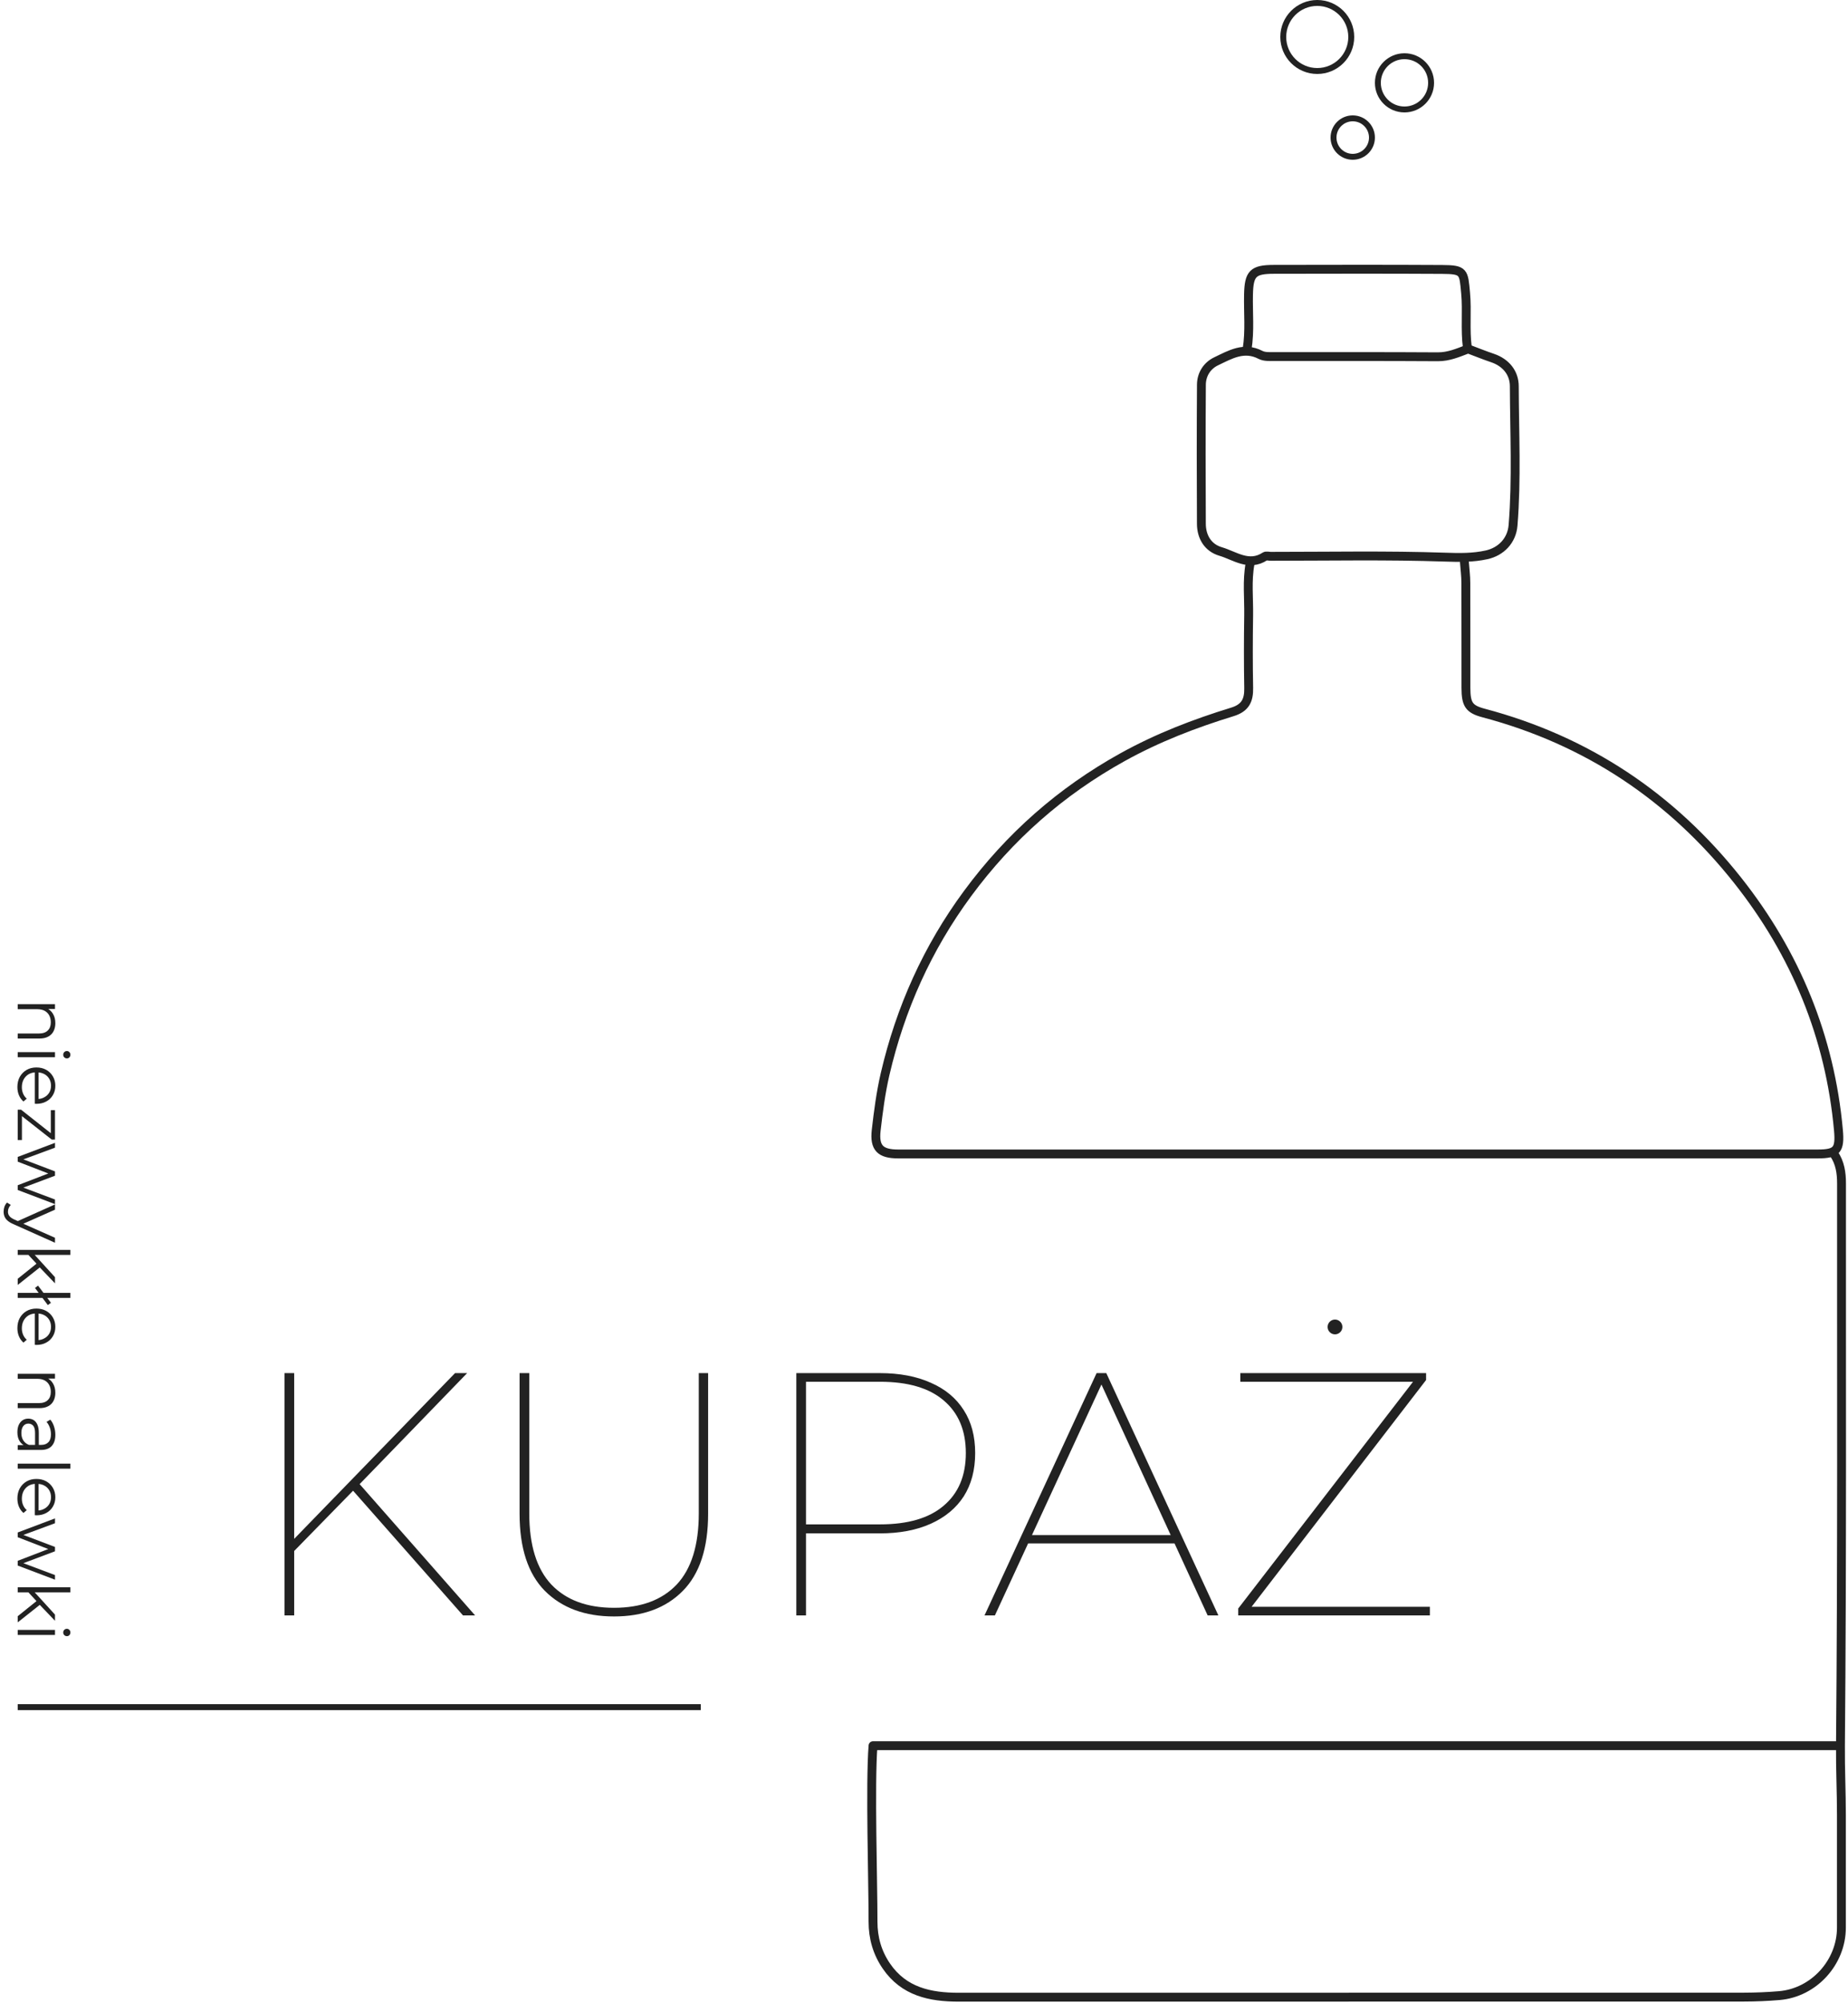 <svg width="625" height="677" viewBox="0 0 625 677" fill="none" xmlns="http://www.w3.org/2000/svg">
<g clip-path="url(#clip0_301_42)">
<path d="M98.908 524.823V520.728L153.898 464.1H157.993L121.372 501.891L119.5 503.763L98.908 524.823ZM96.217 546V464.1H99.493V546H96.217ZM156.589 546L118.096 502.359L120.319 500.136L160.684 546H156.589ZM207.665 546.351C197.837 546.351 190.037 543.465 184.265 537.693C178.571 531.921 175.724 523.224 175.724 511.602V464.1H179V511.485C179 522.249 181.496 530.283 186.488 535.587C191.48 540.813 198.539 543.426 207.665 543.426C216.791 543.426 223.85 540.813 228.842 535.587C233.834 530.283 236.33 522.249 236.33 511.485V464.1H239.489V511.602C239.489 523.224 236.642 531.921 230.948 537.693C225.254 543.465 217.493 546.351 207.665 546.351ZM269.317 546V464.1H297.514C304.222 464.1 309.994 465.192 314.83 467.376C319.666 469.482 323.371 472.563 325.945 476.619C328.519 480.597 329.806 485.433 329.806 491.127C329.806 496.821 328.519 501.696 325.945 505.752C323.371 509.73 319.666 512.811 314.83 514.995C309.994 517.179 304.222 518.271 297.514 518.271H271.072L272.593 516.75V546H269.317ZM272.593 516.633L271.072 515.229H297.631C307.069 515.229 314.245 513.123 319.159 508.911C324.151 504.699 326.647 498.771 326.647 491.127C326.647 483.483 324.151 477.555 319.159 473.343C314.245 469.131 307.069 467.025 297.631 467.025H271.072L272.593 465.621V516.633ZM332.967 546L370.875 464.1H374.151L412.059 546H408.432L371.811 466.44H373.215L336.477 546H332.967ZM345.837 521.664L347.124 518.856H397.551L398.955 521.664H345.837ZM418.773 546V543.66L478.794 465.855L479.028 467.025H419.475V464.1H482.304V466.44L422.4 544.245L422.166 543.075H483.591V546H418.773Z" fill="#222222"/>
<circle cx="451.5" cy="448.5" r="1.5" fill="#222222" stroke="#222222" stroke-width="2"/>
<circle cx="457.5" cy="46.5" r="6.5" stroke="#222222" stroke-width="2"/>
<circle cx="475" cy="28" r="9" stroke="#222222" stroke-width="2"/>
<circle cx="445.5" cy="12.5" r="11.5" stroke="#222222" stroke-width="2"/>
<line x1="237" y1="577" x2="6" y2="577" stroke="#222222" stroke-width="2"/>
<path d="M18.72 345.835C18.72 346.859 18.52 347.755 18.12 348.523C17.736 349.307 17.144 349.915 16.344 350.347C15.544 350.795 14.536 351.019 13.32 351.019H6V349.315H13.152C14.48 349.315 15.48 348.979 16.152 348.307C16.84 347.651 17.184 346.723 17.184 345.523C17.184 344.627 17 343.843 16.632 343.171C16.28 342.515 15.76 342.003 15.072 341.635C14.4 341.283 13.584 341.107 12.624 341.107H6V339.403H18.6V341.035H15.144L15.792 340.771C16.704 341.171 17.416 341.811 17.928 342.691C18.456 343.571 18.72 344.619 18.72 345.835ZM6 355.622H18.6V357.326H6V355.622ZM21.384 356.486C21.384 356.134 21.504 355.838 21.744 355.598C21.984 355.358 22.272 355.238 22.608 355.238C22.944 355.238 23.224 355.358 23.448 355.598C23.688 355.838 23.808 356.134 23.808 356.486C23.808 356.838 23.696 357.134 23.472 357.374C23.248 357.614 22.968 357.734 22.632 357.734C22.28 357.734 21.984 357.614 21.744 357.374C21.504 357.15 21.384 356.854 21.384 356.486ZM5.88 367.419C5.88 366.107 6.152 364.955 6.696 363.963C7.256 362.971 8.016 362.195 8.976 361.635C9.952 361.075 11.064 360.795 12.312 360.795C13.56 360.795 14.664 361.059 15.624 361.587C16.584 362.131 17.336 362.867 17.88 363.795C18.44 364.739 18.72 365.795 18.72 366.963C18.72 368.147 18.448 369.195 17.904 370.107C17.376 371.035 16.624 371.763 15.648 372.291C14.688 372.819 13.576 373.083 12.312 373.083C12.232 373.083 12.144 373.075 12.048 373.059C11.968 373.059 11.88 373.059 11.784 373.059L11.784 362.091H13.056V372.147L12.552 371.475C13.464 371.475 14.272 371.275 14.976 370.875C15.696 370.491 16.256 369.963 16.656 369.291C17.056 368.619 17.256 367.843 17.256 366.963C17.256 366.099 17.056 365.323 16.656 364.635C16.256 363.947 15.696 363.411 14.976 363.027C14.256 362.643 13.432 362.451 12.504 362.451H12.24C11.28 362.451 10.432 362.659 9.696 363.075C8.976 363.507 8.408 364.099 7.992 364.851C7.592 365.619 7.392 366.491 7.392 367.467C7.392 368.235 7.528 368.947 7.8 369.603C8.072 370.275 8.488 370.851 9.048 371.331L7.944 372.291C7.272 371.731 6.76 371.027 6.408 370.179C6.056 369.347 5.88 368.427 5.88 367.419ZM6 375.067H7.128L17.76 383.467L17.184 383.827L17.184 375.211H18.6L18.6 385.171H17.496L6.84 376.795L7.416 376.363V385.339H6V375.067ZM6 391.026L18.6 386.274V387.906L6.912 392.226V391.482L18.6 395.922V397.386L6.912 401.778V401.034L18.6 405.426V406.986L6 402.21V400.602L16.992 396.378V396.882L6 392.634V391.026ZM1.224 409.531C1.224 408.939 1.32 408.371 1.512 407.827C1.704 407.299 1.992 406.843 2.376 406.459L3.648 407.251C3.344 407.571 3.112 407.915 2.952 408.283C2.776 408.667 2.688 409.091 2.688 409.555C2.688 410.115 2.848 410.595 3.168 410.995C3.472 411.411 4.016 411.803 4.8 412.171L6.648 412.987L6.912 413.179L18.6 418.363V420.043L4.488 413.731C3.672 413.379 3.024 412.987 2.544 412.555C2.064 412.139 1.728 411.683 1.536 411.187C1.328 410.691 1.224 410.139 1.224 409.531ZM5.64 412.891L18.6 407.083V408.859L7.032 413.995L5.64 412.891ZM9.264 423.786L11.448 423.834L18.6 431.682V433.77L13.296 428.226L12.48 427.266L9.264 423.786ZM6 422.442H23.808V424.146H6L6 422.442ZM6 432.21L12.552 426.954L13.872 428.058L6 434.298V432.21ZM6 436.976H23.808V438.68H6V436.976ZM11.832 435.32L12.864 434.528L17.232 440.336L16.176 441.104L11.832 435.32ZM5.88 448.912C5.88 447.6 6.152 446.448 6.696 445.456C7.256 444.464 8.016 443.688 8.976 443.128C9.952 442.568 11.064 442.288 12.312 442.288C13.56 442.288 14.664 442.552 15.624 443.08C16.584 443.624 17.336 444.36 17.88 445.288C18.44 446.232 18.72 447.288 18.72 448.456C18.72 449.64 18.448 450.688 17.904 451.6C17.376 452.528 16.624 453.256 15.648 453.784C14.688 454.312 13.576 454.576 12.312 454.576C12.232 454.576 12.144 454.568 12.048 454.552C11.968 454.552 11.88 454.552 11.784 454.552V443.584H13.056V453.64L12.552 452.968C13.464 452.968 14.272 452.768 14.976 452.368C15.696 451.984 16.256 451.456 16.656 450.784C17.056 450.112 17.256 449.336 17.256 448.456C17.256 447.592 17.056 446.816 16.656 446.128C16.256 445.44 15.696 444.904 14.976 444.52C14.256 444.136 13.432 443.944 12.504 443.944H12.24C11.28 443.944 10.432 444.152 9.696 444.568C8.976 445 8.408 445.592 7.992 446.344C7.592 447.112 7.392 447.984 7.392 448.96C7.392 449.728 7.528 450.44 7.8 451.096C8.072 451.768 8.488 452.344 9.048 452.824L7.944 453.784C7.272 453.224 6.76 452.52 6.408 451.672C6.056 450.84 5.88 449.92 5.88 448.912ZM18.72 470.757C18.72 471.781 18.52 472.677 18.12 473.445C17.736 474.229 17.144 474.837 16.344 475.269C15.544 475.717 14.536 475.941 13.32 475.941H6V474.237H13.152C14.48 474.237 15.48 473.901 16.152 473.229C16.84 472.573 17.184 471.645 17.184 470.445C17.184 469.549 17 468.765 16.632 468.093C16.28 467.437 15.76 466.925 15.072 466.557C14.4 466.205 13.584 466.029 12.624 466.029H6V464.325H18.6V465.957H15.144L15.792 465.693C16.704 466.093 17.416 466.733 17.928 467.613C18.456 468.493 18.72 469.541 18.72 470.757ZM6 488.44H8.784L9.24 488.368H13.896C14.968 488.368 15.792 488.064 16.368 487.456C16.944 486.864 17.232 485.976 17.232 484.792C17.232 483.976 17.096 483.2 16.824 482.464C16.552 481.728 16.192 481.104 15.744 480.592L17.016 479.824C17.56 480.464 17.976 481.232 18.264 482.128C18.568 483.024 18.72 483.968 18.72 484.96C18.72 486.592 18.312 487.848 17.496 488.728C16.696 489.624 15.472 490.072 13.824 490.072H6V488.44ZM5.88 484.096C5.88 483.152 6.032 482.328 6.336 481.624C6.656 480.936 7.088 480.408 7.632 480.04C8.192 479.672 8.832 479.488 9.552 479.488C10.208 479.488 10.8 479.64 11.328 479.944C11.872 480.264 12.304 480.776 12.624 481.48C12.96 482.2 13.128 483.16 13.128 484.36V488.704H11.856V484.408C11.856 483.192 11.64 482.344 11.208 481.864C10.776 481.4 10.24 481.168 9.6 481.168C8.88 481.168 8.304 481.448 7.872 482.008C7.44 482.568 7.224 483.352 7.224 484.36C7.224 485.32 7.44 486.144 7.872 486.832C8.32 487.536 8.96 488.048 9.792 488.368L8.616 488.752C7.784 488.432 7.12 487.872 6.624 487.072C6.128 486.288 5.88 485.296 5.88 484.096ZM6 494.7H23.808V496.404H6V494.7ZM5.88 506.498C5.88 505.186 6.152 504.034 6.696 503.042C7.256 502.05 8.016 501.274 8.976 500.714C9.952 500.154 11.064 499.874 12.312 499.874C13.56 499.874 14.664 500.138 15.624 500.666C16.584 501.21 17.336 501.946 17.88 502.874C18.44 503.818 18.72 504.874 18.72 506.042C18.72 507.226 18.448 508.274 17.904 509.186C17.376 510.114 16.624 510.842 15.648 511.37C14.688 511.898 13.576 512.162 12.312 512.162C12.232 512.162 12.144 512.154 12.048 512.138C11.968 512.138 11.88 512.138 11.784 512.138V501.17H13.056V511.226L12.552 510.554C13.464 510.554 14.272 510.354 14.976 509.954C15.696 509.57 16.256 509.042 16.656 508.37C17.056 507.698 17.256 506.922 17.256 506.042C17.256 505.178 17.056 504.402 16.656 503.714C16.256 503.026 15.696 502.49 14.976 502.106C14.256 501.722 13.432 501.53 12.504 501.53H12.24C11.28 501.53 10.432 501.738 9.696 502.154C8.976 502.586 8.408 503.178 7.992 503.93C7.592 504.698 7.392 505.57 7.392 506.546C7.392 507.314 7.528 508.026 7.8 508.682C8.072 509.354 8.488 509.93 9.048 510.41L7.944 511.37C7.272 510.81 6.76 510.106 6.408 509.258C6.056 508.426 5.88 507.506 5.88 506.498ZM6 517.964L18.6 513.212V514.844L6.912 519.164V518.42L18.6 522.86V524.324L6.912 528.716V527.972L18.6 532.364V533.924L6 529.148V527.54L16.992 523.316V523.82L6 519.572V517.964ZM9.264 537.833L11.448 537.881L18.6 545.729V547.817L13.296 542.273L12.48 541.313L9.264 537.833ZM6 536.489H23.808V538.193H6V536.489ZM6 546.257L12.552 541.001L13.872 542.105L6 548.345V546.257ZM6 550.903H18.6V552.607H6V550.903ZM21.384 551.767C21.384 551.415 21.504 551.119 21.744 550.879C21.984 550.639 22.272 550.519 22.608 550.519C22.944 550.519 23.224 550.639 23.448 550.879C23.688 551.119 23.808 551.415 23.808 551.767C23.808 552.119 23.696 552.415 23.472 552.655C23.248 552.895 22.968 553.015 22.632 553.015C22.28 553.015 21.984 552.895 21.744 552.655C21.504 552.431 21.384 552.135 21.384 551.767Z" fill="#222222"/>
<g clip-path="url(#clip1_301_42)">
<path d="M620.27 390.03C622.32 393.06 622.81 396.41 622.81 400.03C622.76 463.36 623.02 526.7 622.45 590.03M622.45 590.03C622.38 597.88 622.78 605.7 622.77 613.53C622.77 626.2 622.77 638.86 622.77 651.53C622.77 663.28 613.47 673.51 601.77 674.5C597.78 674.84 593.77 675 589.77 675.01C501.27 675.04 412.77 675.03 324.27 675.04C314.58 675.04 305.71 673.19 299.78 664.53C296.69 660.02 295.25 655 295.26 649.53C295.28 636.36 294.23 603.12 295.26 590.03H622.45Z" stroke="#222222" stroke-width="3" stroke-linecap="round" stroke-linejoin="round"/>
<path d="M422.77 190.53C421.7 196.34 422.39 202.2 422.3 208.03C422.17 216.19 422.16 224.36 422.31 232.53C422.39 236.69 421.19 239.27 416.79 240.62C403.97 244.56 391.54 249.33 379.69 255.9C358.76 267.49 341.4 282.82 327.24 302.01C313.65 320.43 304.51 340.84 299.34 363.05C297.89 369.28 297.06 375.68 296.33 382.04C295.66 387.99 297.74 390.03 303.77 390.03C407.44 390.03 511.1 390.03 614.77 390.03C621.2 390.03 622.37 388.68 621.77 382.03C618.91 350.45 607.28 322.31 587.7 297.58C565.35 269.35 536.75 250.26 501.78 241C496.83 239.69 495.8 238.1 495.78 232.52C495.75 220.69 495.8 208.85 495.75 197.02C495.75 194.69 495.44 192.35 495.27 190.02" stroke="#222222" stroke-width="3" stroke-linecap="round" stroke-linejoin="round"/>
<path d="M496.27 117.53C495.44 111.38 496.24 105.16 495.67 99.04C495.01 91.87 495.16 91.11 487.77 91.07C468.77 90.96 449.77 91.01 430.77 91.04C423.73 91.05 422.41 92.49 422.25 99.53C422.11 105.7 422.77 111.89 421.77 118.03" stroke="#222222" stroke-width="3" stroke-linecap="round" stroke-linejoin="round"/>
<path d="M496.77 118.03C499.44 119.03 502.08 120.1 504.78 121.01C509.37 122.57 512.13 126.08 512.14 130.53C512.19 146.19 512.98 161.88 511.72 177.53C511.31 182.71 507.67 186.45 502.77 187.53C498.14 188.55 493.57 188.48 488.76 188.31C469.12 187.64 449.44 188.03 429.77 188.03C429.1 188.03 428.26 187.77 427.8 188.07C422.35 191.62 417.61 187.81 412.81 186.4C408.55 185.15 406.33 181.51 406.31 177.03C406.22 161.36 406.22 145.7 406.32 130.03C406.34 126.53 408.24 123.58 411.31 122.12C415.99 119.89 420.7 117.03 426.31 119.95C427.69 120.67 429.6 120.51 431.27 120.51C449.6 120.54 467.94 120.47 486.27 120.59C489.92 120.61 493.04 119.26 496.27 118.03" stroke="#222222" stroke-width="3" stroke-linecap="round" stroke-linejoin="round"/>
</g>
</g>
<defs>
<clipPath id="clip0_301_42">
<rect width="625" height="677" fill="white"/>
</clipPath>
<clipPath id="clip1_301_42">
<rect width="332" height="588" fill="white" transform="translate(293 89)"/>
</clipPath>
</defs>
</svg>
